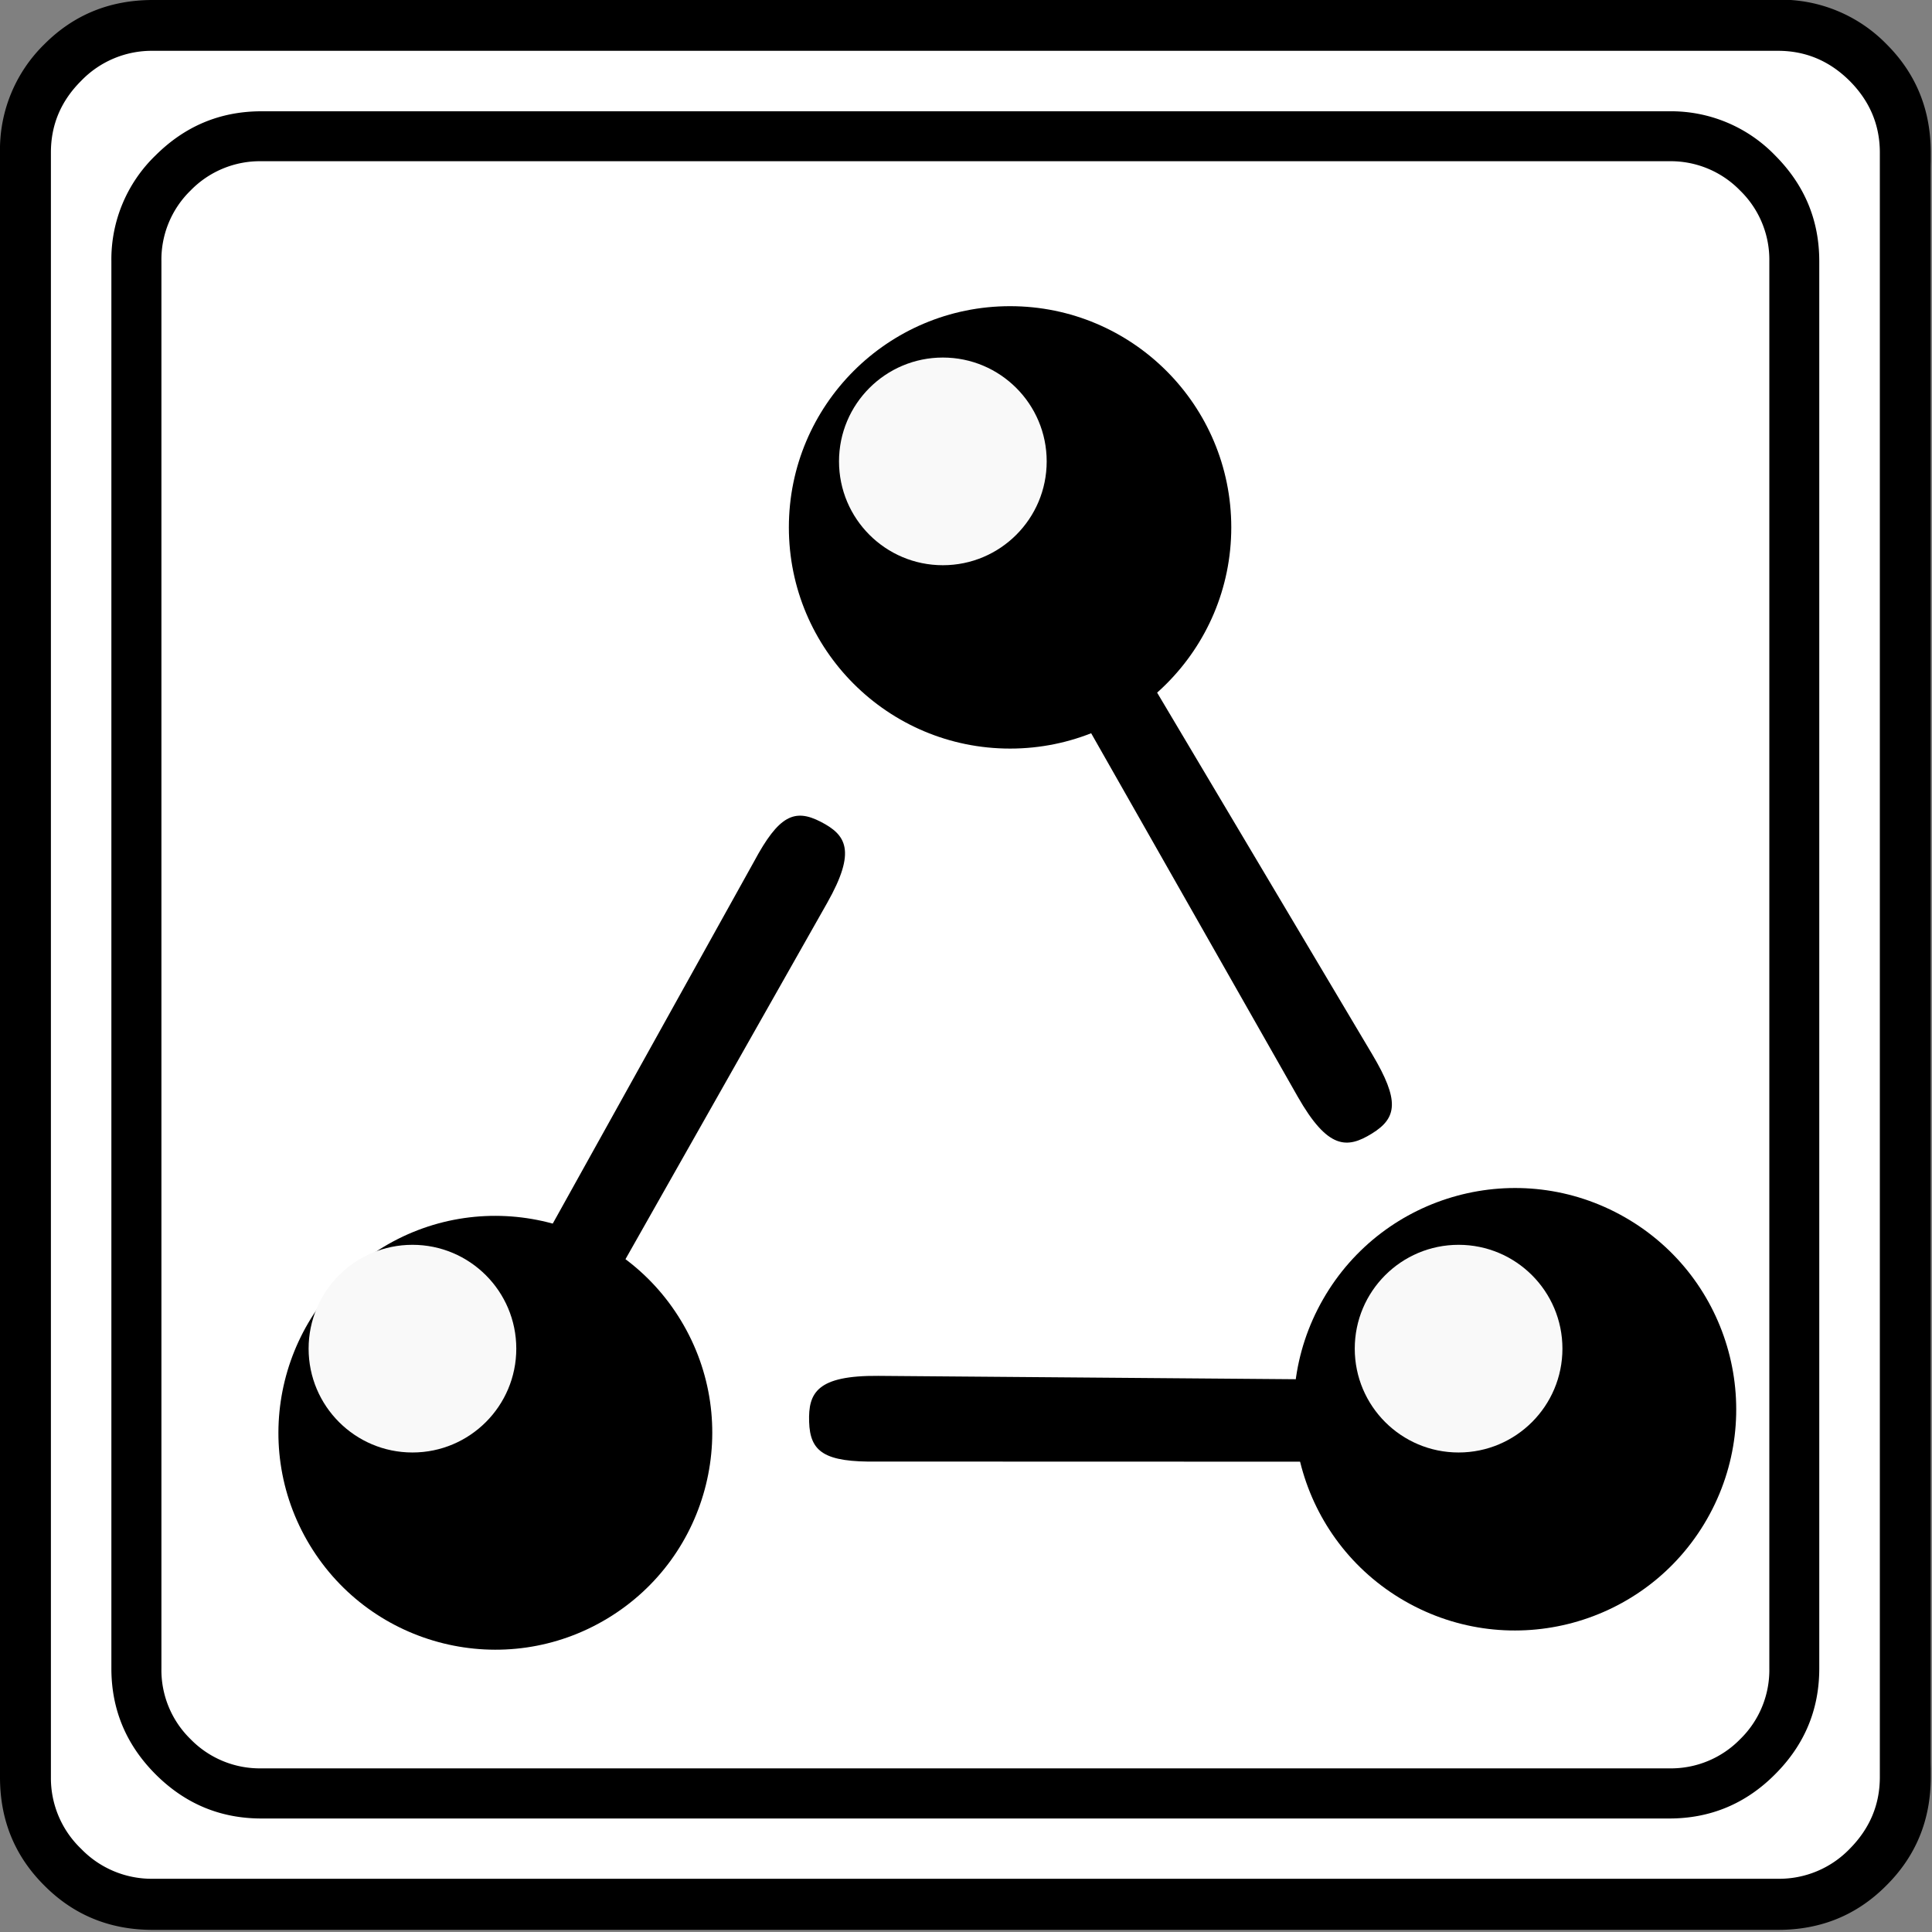 <svg
	xmlns="http://www.w3.org/2000/svg"
	xmlns:xlink="http://www.w3.org/1999/xlink" xml:space="preserve" width="20" height="20">
	<rect width="100%" height="100%" fill="#808080" stroke="none"/>
	<defs>
		<path id="a" d="M954.424 863.471c-30.296-.244-34.588 8.353-34.14 22.656.463 14.746 7.367 20.007 33.748 19.588l240.627.068-10.134-40.46z"/>
	</defs>
	<path fill="#fff" d="M1.757-.001H18.23c.48 0 .893.173 1.239.517.344.344.517.758.517 1.24V18.22c0 .482-.173.894-.517 1.24a1.692 1.692 0 0 1-1.24.516H1.758a1.69 1.69 0 0 1-1.24-.516A1.691 1.69 0 0 1 0 18.22V1.756C0 1.274.172.86.518.516a1.691 1.691 0 0 1 1.239-.517" font-family="icomoon" font-size="19.843" font-weight="400"/>
	<path d="M2.707 1.152c-.426 0-.791.152-1.097.457a1.496 1.495 0 0 0-.457 1.096v14.567c0 .425.153.79.457 1.095.306.306.671.458 1.097.458H17.28c.425 0 .792-.152 1.096-.458.305-.305.457-.67.457-1.095V2.705c0-.426-.152-.79-.457-1.096a1.496 1.495 0 0 0-1.096-.457Zm0 .517H17.28a1 .999 0 0 1 .733.303 1 .999 0 0 1 .303.733v14.567a1 .999 0 0 1-.302.732 1 .999 0 0 1-.734.302H2.707a1 .999 0 0 1-.734-.302 1 .999 0 0 1-.302-.732V2.705a1 .999 0 0 1 .302-.733 1 .999 0 0 1 .733-.303Z" font-family="icomoon" font-size="17.008" font-weight="400"/>
	<path d="M1.582 0C1.138 0 .764.152.459.458A1.527 1.526 0 0 0 0 1.58v16.818c0 .442.152.816.459 1.121.305.307.68.459 1.121.459h16.826c.442 0 .816-.152 1.121-.459.307-.305.46-.679.46-1.12V1.577c0-.442-.153-.816-.458-1.12a1.527 1.526 0 0 0-1.123-.46zm0 .526h16.824c.286 0 .533.104.742.312.207.208.312.455.312.741v16.818c0 .286-.105.533-.312.742a1.013 1.012 0 0 1-.742.31H1.582a1.014 1.013 0 0 1-.742-.31 1.014 1.013 0 0 1-.313-.742V1.578c0-.286.104-.533.313-.741a1.014 1.013 0 0 1 .742-.311Z" font-family="icomoon" font-size="19.843" font-weight="400"/>
	<g paint-order="stroke markers fill" transform="matrix(.021 0 0 .021 -10.95 -3.89)">
		<circle cx="1019.344" cy="445.21" r="109.043"/>
		<path d="M1161.052 725.684c14.97 26.34 24.443 25.858 36.63 18.359 12.564-7.732 13.697-16.338.219-39.02l-130.735-219.837-27.71 26.555z"/>
	</g>
	<g paint-order="stroke markers fill" transform="matrix(.021 0 0 .021 -10.95 -3.89)">
		<circle cx="133.021" cy="-1537.865" r="109.043" transform="rotate(119.81)"/>
		<use xlink:href="#a"/>
	</g>
	<g paint-order="stroke markers fill" transform="matrix(-.01 .018 -.018 -.01 33.649 .803)">
		<circle cx="133.021" cy="-1537.865" r="109.043" transform="rotate(119.81)"/>
		<use xlink:href="#a"/>
	</g>
	<g fill="#f9f9f9" paint-order="stroke markers fill" transform="matrix(.021 0 0 .021 -10.95 -3.89)">
		<circle cx="986.209" cy="412.678" r="51.187"/>
		<circle cx="724.746" cy="850.056" r="51.187"/>
		<circle cx="1240.443" cy="850.056" r="51.187"/>
	</g>
</svg>